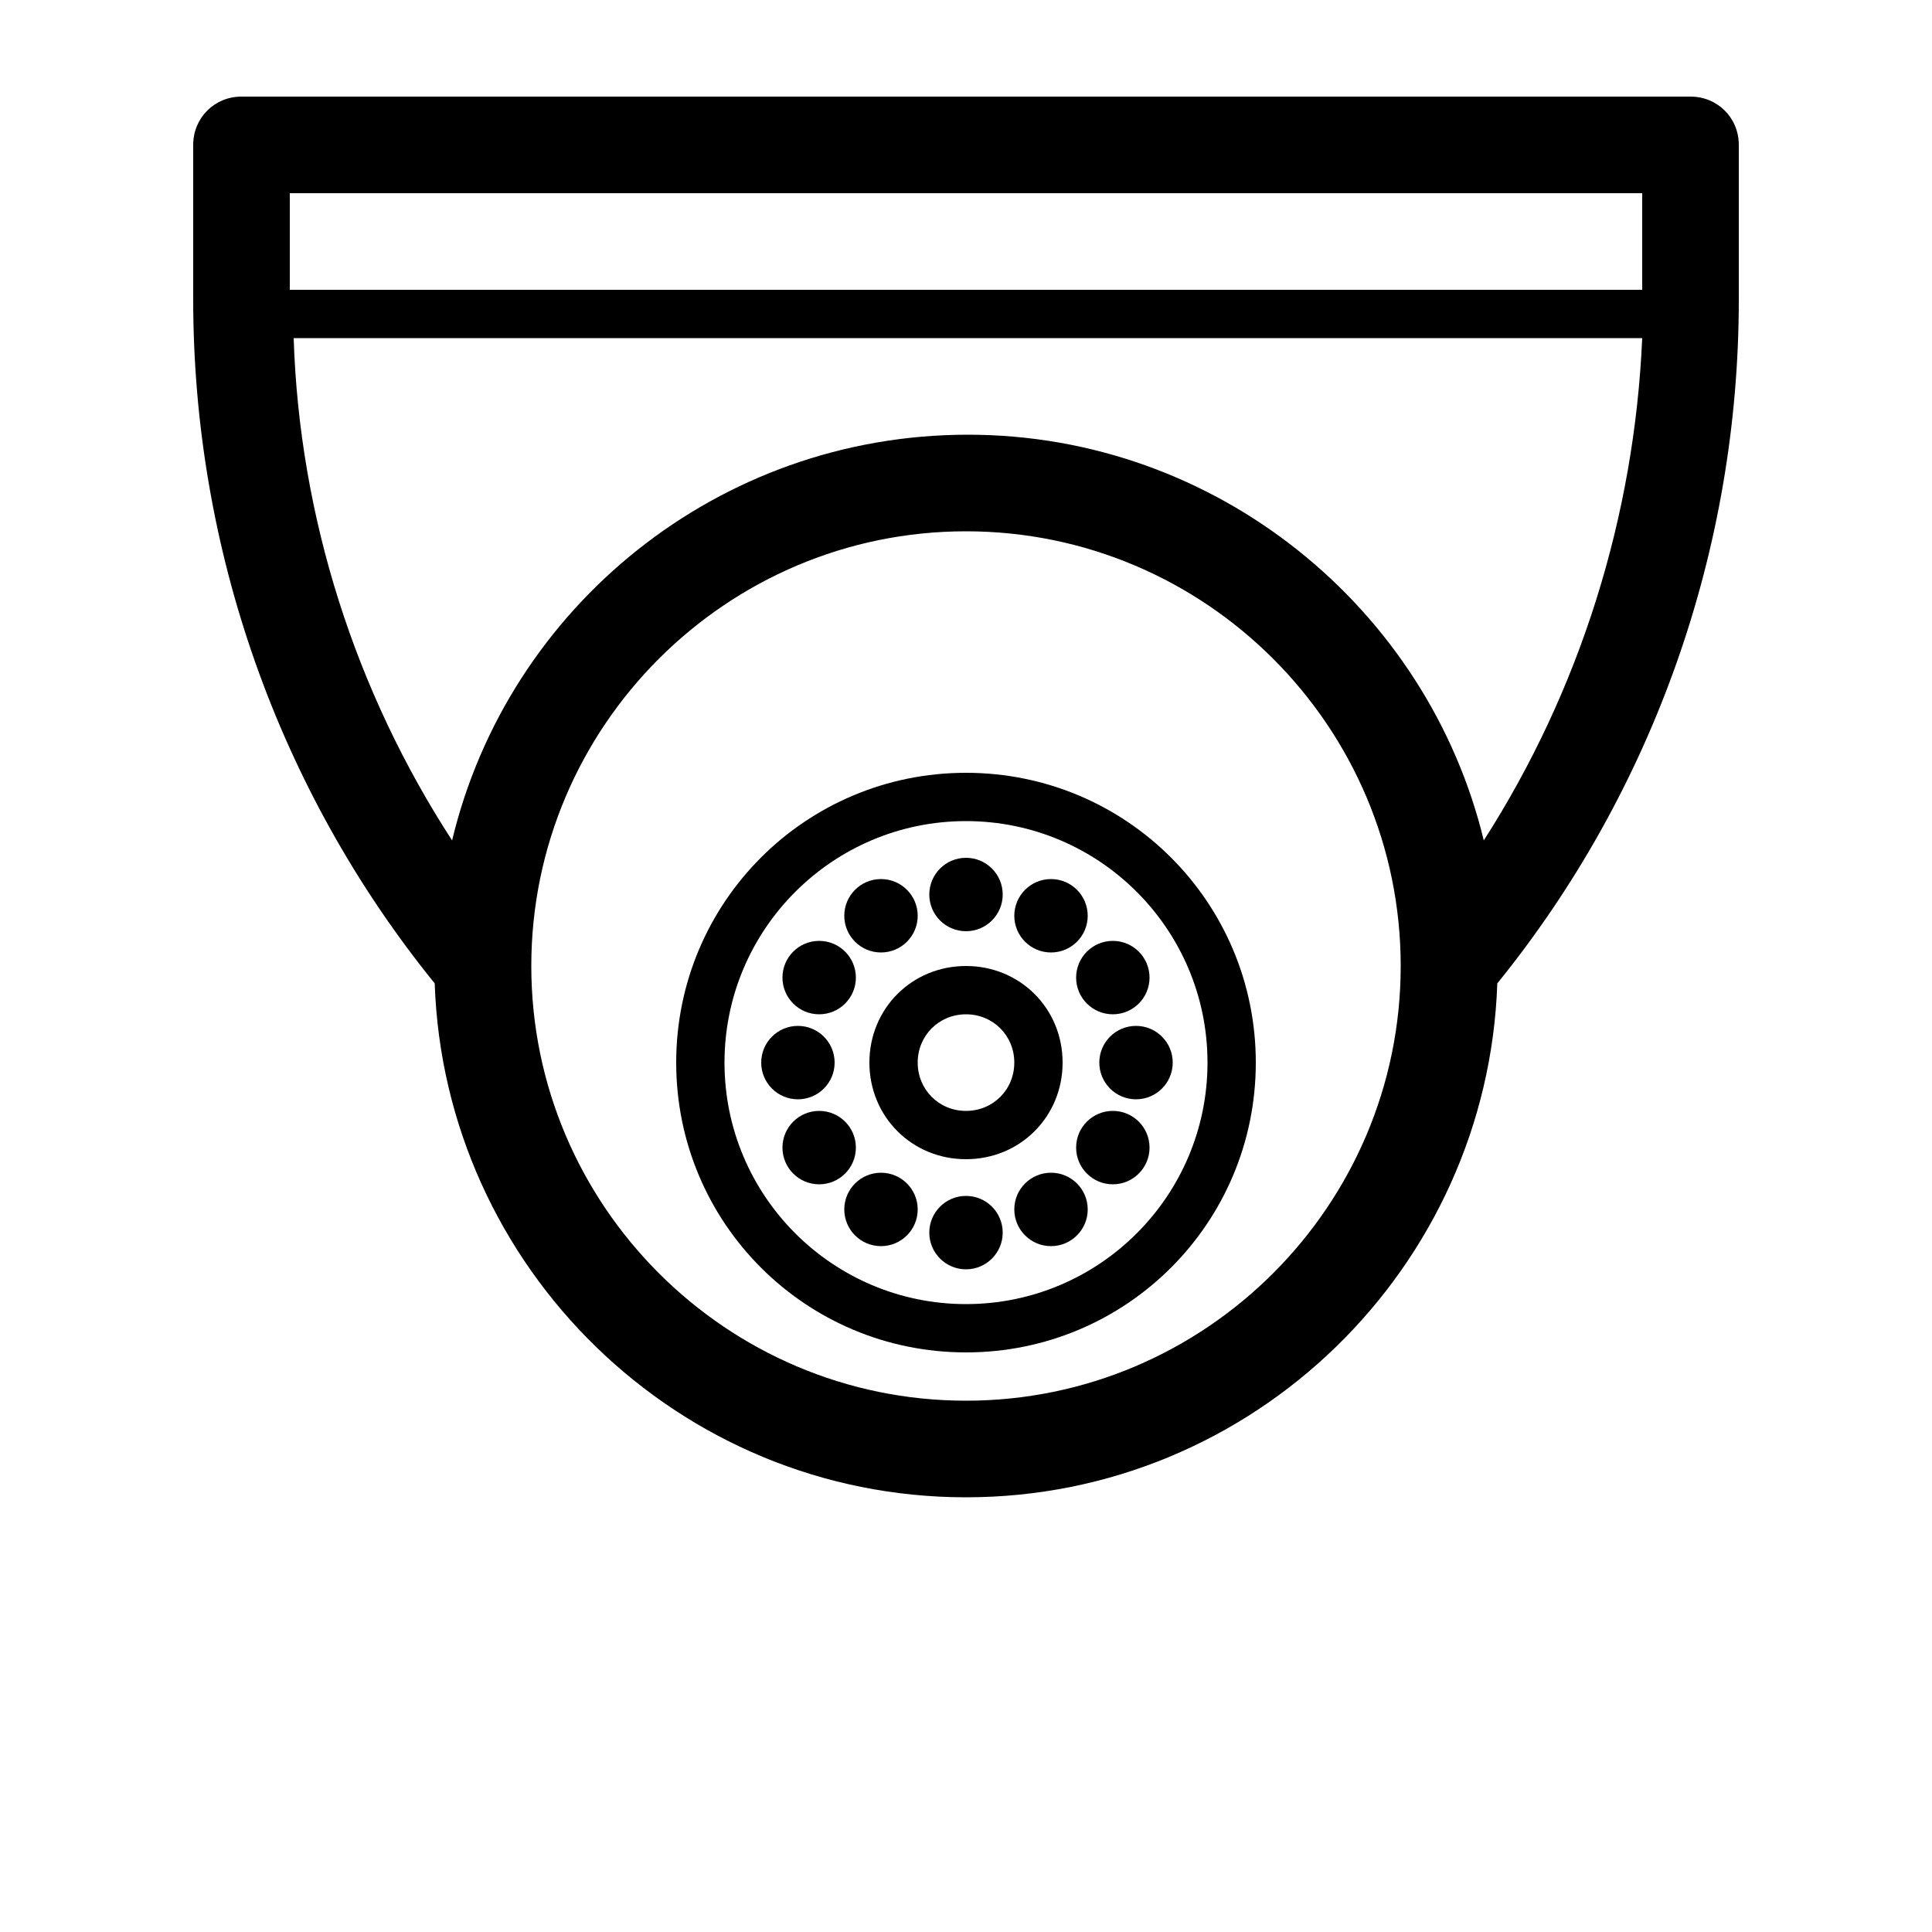 <svg xmlns="http://www.w3.org/2000/svg" xmlns:xlink="http://www.w3.org/1999/xlink" version="1.1" x="0px" y="0px" viewBox="0 0 100 100" style="enable-background:new 0 0 100 100;" xml:space="preserve"><path d="M50,77.5c14.9,0,27-11.9,27.5-26.6C85.6,40.9,90,28.4,90,15.5v-8C90,6.1,88.9,5,87.5,5h-75C11.1,5,10,6.1,10,7.5v8  c0,12.9,4.4,25.4,12.5,35.4C23,65.6,35.1,77.5,50,77.5z M85,17.5c-0.4,9.2-3.2,18.2-8.2,26c-2.9-12-13.8-21-26.7-21  s-23.8,8.9-26.7,21c-5-7.7-7.9-16.7-8.2-26H85z M50,72.5c-12.4,0-22.5-10.1-22.5-22.5S37.6,27.5,50,27.5S72.5,37.6,72.5,50  S62.4,72.5,50,72.5z M85,10v5H15v-5H85z"></path><path d="M50,60c2.8,0,5-2.2,5-5s-2.2-5-5-5s-5,2.2-5,5S47.2,60,50,60z M52.5,55c0,1.4-1.1,2.5-2.5,2.5s-2.5-1.1-2.5-2.5  s1.1-2.5,2.5-2.5S52.5,53.6,52.5,55z"></path><path d="M50,40c-8.3,0-15,6.7-15,15s6.7,15,15,15s15-6.7,15-15S58.3,40,50,40z M50,67.5c-6.9,0-12.5-5.6-12.5-12.5  S43.1,42.5,50,42.5S62.5,48.1,62.5,55S56.9,67.5,50,67.5z"></path><circle cx="50" cy="63.8" r="1.9"></circle><circle cx="50" cy="46.3" r="1.9"></circle><circle cx="54.4" cy="62.6" r="1.9"></circle><circle cx="45.6" cy="47.4" r="1.9"></circle><circle cx="57.6" cy="59.4" r="1.9"></circle><circle cx="42.4" cy="50.6" r="1.9"></circle><circle cx="58.8" cy="55" r="1.9"></circle><circle cx="41.3" cy="55" r="1.9"></circle><circle cx="57.6" cy="50.6" r="1.9"></circle><circle cx="42.4" cy="59.4" r="1.9"></circle><circle cx="54.4" cy="47.4" r="1.9"></circle><circle cx="45.6" cy="62.6" r="1.9"></circle></svg>